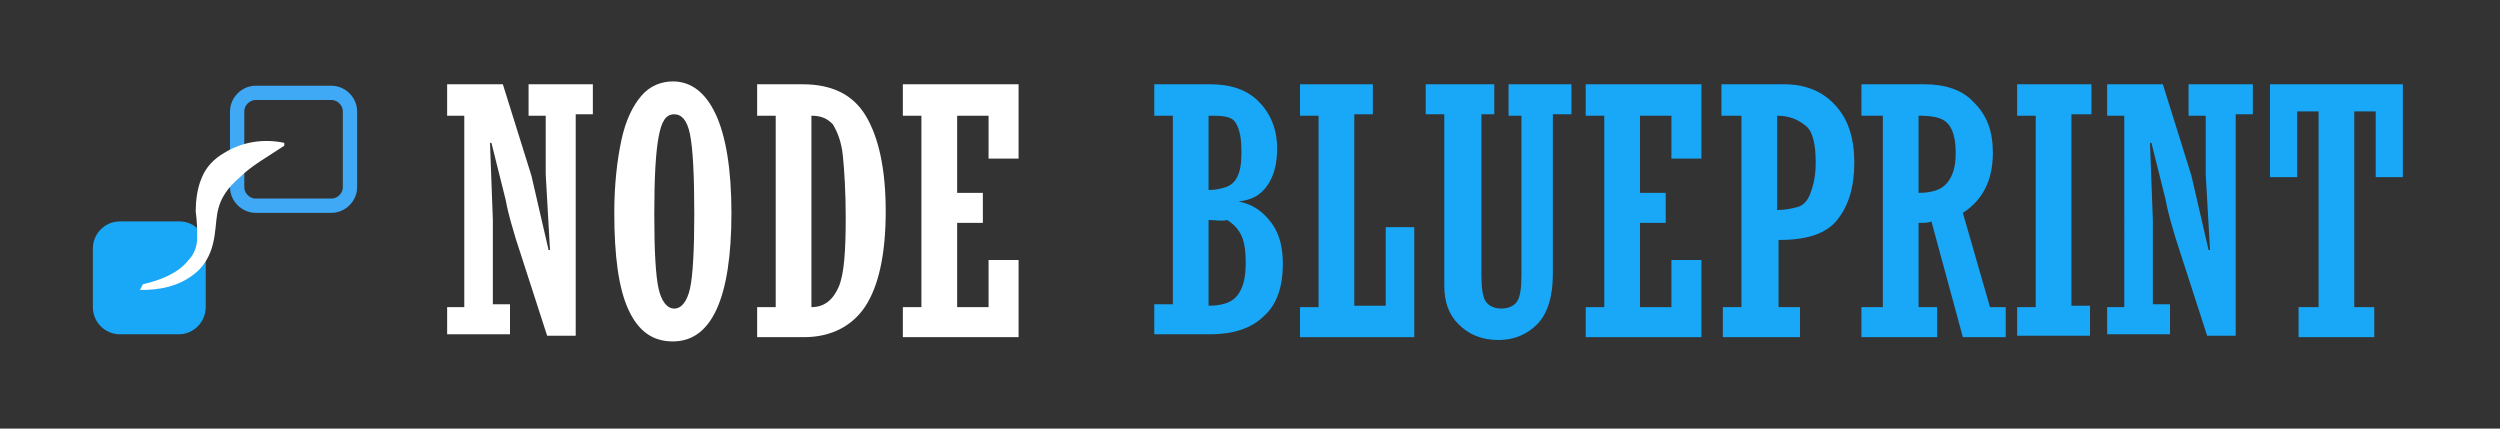 <?xml version="1.0" encoding="utf-8"?>
<!-- Generator: Adobe Illustrator 23.0.0, SVG Export Plug-In . SVG Version: 6.00 Build 0)  -->
<svg version="1.1" id="图层_1" xmlns="http://www.w3.org/2000/svg" xmlns:xlink="http://www.w3.org/1999/xlink" x="0px" y="0px"
	 viewBox="0 0 175 30" style="enable-background:new 0 0 175 30;" xml:space="preserve">
<rect x="0" y="0" width="175" height="30" fill="#333333" stroke="none"/>
<style type="text/css">
	.st0{fill:#FFFFFF;}
	.st1{fill:#19A8F7;}
	.st2{fill:none;stroke:#3FA9F5;stroke-miterlimit:10;}
</style>
<g>
	<path class="st0" d="M31.3,23.6v-2.1h1.2V8.1h-1.2V5.9h3.9l2,6.4l1.2,5.2h0.1l-0.3-5.3V8.1H37V5.9h4.5v2.1h-1.2v15.5h-2l-2.2-6.8
		c-0.2-0.7-0.5-1.6-0.7-2.7l-1-4h-0.1l0.2,5.4v5.9h1.2v2.1H31.3z"/>
	<path class="st0" d="M51.2,14.9c0,6-1.4,9-4.1,9c-1.4,0-2.4-0.7-3.1-2.2s-1-3.8-1-6.8c0-2,0.2-3.7,0.5-5.1s0.8-2.4,1.4-3.1
		s1.4-1,2.2-1c1.3,0,2.3,0.8,3,2.3S51.2,11.8,51.2,14.9z M45.8,15c0,2.6,0.1,4.3,0.3,5.2s0.6,1.4,1.1,1.4c0.5,0,0.9-0.5,1.1-1.4
		s0.3-2.7,0.3-5.2c0-2.8-0.1-4.6-0.3-5.6S47.7,8,47.2,8c-0.6,0-0.9,0.5-1.1,1.6S45.8,12.4,45.8,15z"/>
	<path class="st0" d="M53,23.6v-2.1h1.3V8.1H53V5.9h3.2c2,0,3.5,0.7,4.4,2.2s1.4,3.7,1.4,6.7c0,3-0.5,5.2-1.4,6.6s-2.4,2.2-4.3,2.2
		H53z M56.8,8.1v13.4c0.9,0,1.5-0.5,1.9-1.4c0.4-0.9,0.5-2.6,0.5-4.9c0-1.8-0.1-3.3-0.2-4.3c-0.1-1-0.4-1.7-0.7-2.2
		C57.9,8.3,57.5,8.1,56.8,8.1z"/>
	<path class="st0" d="M63.2,23.6v-2.1h1.3V8.1h-1.3V5.9h8.1v5.2h-2.1v-3H67v5.4h1.8v2.1H67v5.9h2.2v-3.3h2.1v5.4H63.2z"/>
	<path class="st1" d="M82.1,21.5V8.1h-1.3V5.9h3.9c1.5,0,2.6,0.4,3.4,1.2c0.8,0.8,1.3,1.9,1.3,3.3c0,1-0.2,1.9-0.7,2.6
		c-0.5,0.7-1.1,1-2,1.1v0c1,0.2,1.7,0.7,2.3,1.5s0.8,1.8,0.8,2.9c0,1.5-0.4,2.8-1.3,3.6c-0.9,0.9-2.2,1.3-3.8,1.3h-3.9v-2.1H82.1z
		 M84.6,8.1v5.2c0.5,0,0.9-0.1,1.2-0.2s0.6-0.3,0.8-0.7s0.3-0.9,0.3-1.7c0-1-0.1-1.6-0.4-2.1S85.5,8.1,84.6,8.1z M84.6,15.4v6
		c0.9,0,1.6-0.2,2-0.7c0.4-0.5,0.6-1.2,0.6-2.3c0-0.9-0.1-1.6-0.4-2.1s-0.6-0.7-0.9-0.9C85.5,15.5,85.1,15.4,84.6,15.4z"/>
	<path class="st1" d="M91,23.6v-2.1h1.3V8.1H91V5.9h5.1v2.1h-1.3v13.4h2.2v-5.5H99v7.7H91z"/>
	<path class="st1" d="M99.8,8.1V5.9h4.8v2.1h-0.9v11.3c0,0.9,0.1,1.5,0.3,1.8s0.6,0.5,1.1,0.5c0.5,0,0.9-0.2,1.1-0.5
		s0.3-0.9,0.3-1.8V8.1h-0.9V5.9h4.4v2.1h-1.3v11.2c0,1.6-0.4,2.8-1.1,3.5s-1.6,1.1-2.7,1.1c-1.2,0-2.1-0.4-2.8-1.1s-1-1.6-1-2.7v-12
		H99.8z"/>
	<path class="st1" d="M111,23.6v-2.1h1.3V8.1H111V5.9h8.1v5.2H117v-3h-2.2v5.4h1.8v2.1h-1.8v5.9h2.2v-3.3h2.1v5.4H111z"/>
	<path class="st1" d="M121.9,21.5V8.1h-1.4V5.9h4.4c1.5,0,2.7,0.5,3.6,1.5s1.3,2.3,1.3,4c0,1.7-0.4,3-1.2,4s-2.2,1.4-4.1,1.4v4.7
		h1.5v2.1h-5.4v-2.1H121.9z M124.4,8.1v6.6c0.6,0,1-0.1,1.4-0.2s0.7-0.4,0.9-0.9s0.4-1.2,0.4-2.2c0-1.3-0.2-2.2-0.7-2.6
		S125.3,8.1,124.4,8.1z"/>
	<path class="st1" d="M134.3,15.6v5.9h1.3v2.1h-5.3v-2.1h1.5V8.1h-1.5V5.9h4.4c1.5,0,2.7,0.4,3.5,1.3c0.9,0.9,1.3,2,1.3,3.5
		c0,1.9-0.7,3.3-2.1,4.2l1.9,6.6h1.1v2.1h-3l-2.2-8.1C135,15.6,134.7,15.6,134.3,15.6z M134.3,8.1v5.4c0.9,0,1.6-0.2,2-0.7
		s0.6-1.1,0.6-2.1c0-1-0.2-1.7-0.6-2.1S135.2,8.1,134.3,8.1z"/>
	<path class="st1" d="M141.2,23.6v-2.1h1.3V8.1h-1.3V5.9h5.2v2.1H145v13.4h1.3v2.1H141.2z"/>
	<path class="st1" d="M147.5,23.6v-2.1h1.2V8.1h-1.2V5.9h3.9l2,6.4l1.2,5.2h0.1l-0.3-5.3V8.1h-1.2V5.9h4.5v2.1h-1.2v15.5h-2
		l-2.2-6.8c-0.2-0.7-0.5-1.6-0.7-2.7l-1-4h-0.1l0.2,5.4v5.9h1.2v2.1H147.5z"/>
	<path class="st1" d="M168.2,5.9v6.5h-1.9V7.8h-1.5v13.7h1.4v2.1h-5.3v-2.1h1.4V7.8h-1.5v4.6h-1.9V5.9H168.2z"/>
</g>
<path class="st1" d="M12.6,15.5H8.4c-1.1,0-1.9,0.9-1.9,1.9v4.1c0,1.1,0.9,1.9,1.9,1.9h4.1c1.1,0,1.9-0.9,1.9-1.9v-4.1
	C14.5,16.4,13.6,15.5,12.6,15.5z"/>
<path class="st2" d="M23.2,6.5h-5.3c-0.7,0-1.3,0.6-1.3,1.3v5.3c0,0.7,0.6,1.3,1.3,1.3h5.3c0.7,0,1.3-0.6,1.3-1.3V7.8
	C24.5,7.1,23.9,6.5,23.2,6.5z"/>
<path class="st1" d="M20.5,15.5"/>
<g>
	<path class="st0" d="M10,19.9c1.3-0.3,2.5-0.8,3.2-1.7c0.4-0.4,0.6-1,0.6-1.5c0-0.6,0-1.2-0.1-1.9c0-0.7,0.1-1.6,0.4-2.3
		c0.3-0.8,0.9-1.4,1.6-1.8c1.3-0.8,2.8-1,4.2-0.7l0,0.2c-1.2,0.8-2.3,1.4-3.1,2.2c-0.8,0.7-1.4,1.4-1.6,2.6
		c-0.1,0.6-0.1,1.3-0.3,2.1c-0.2,0.8-0.6,1.5-1.2,2c-1.2,1-2.6,1.2-3.9,1.2L10,19.9z"/>
</g>
</svg>
